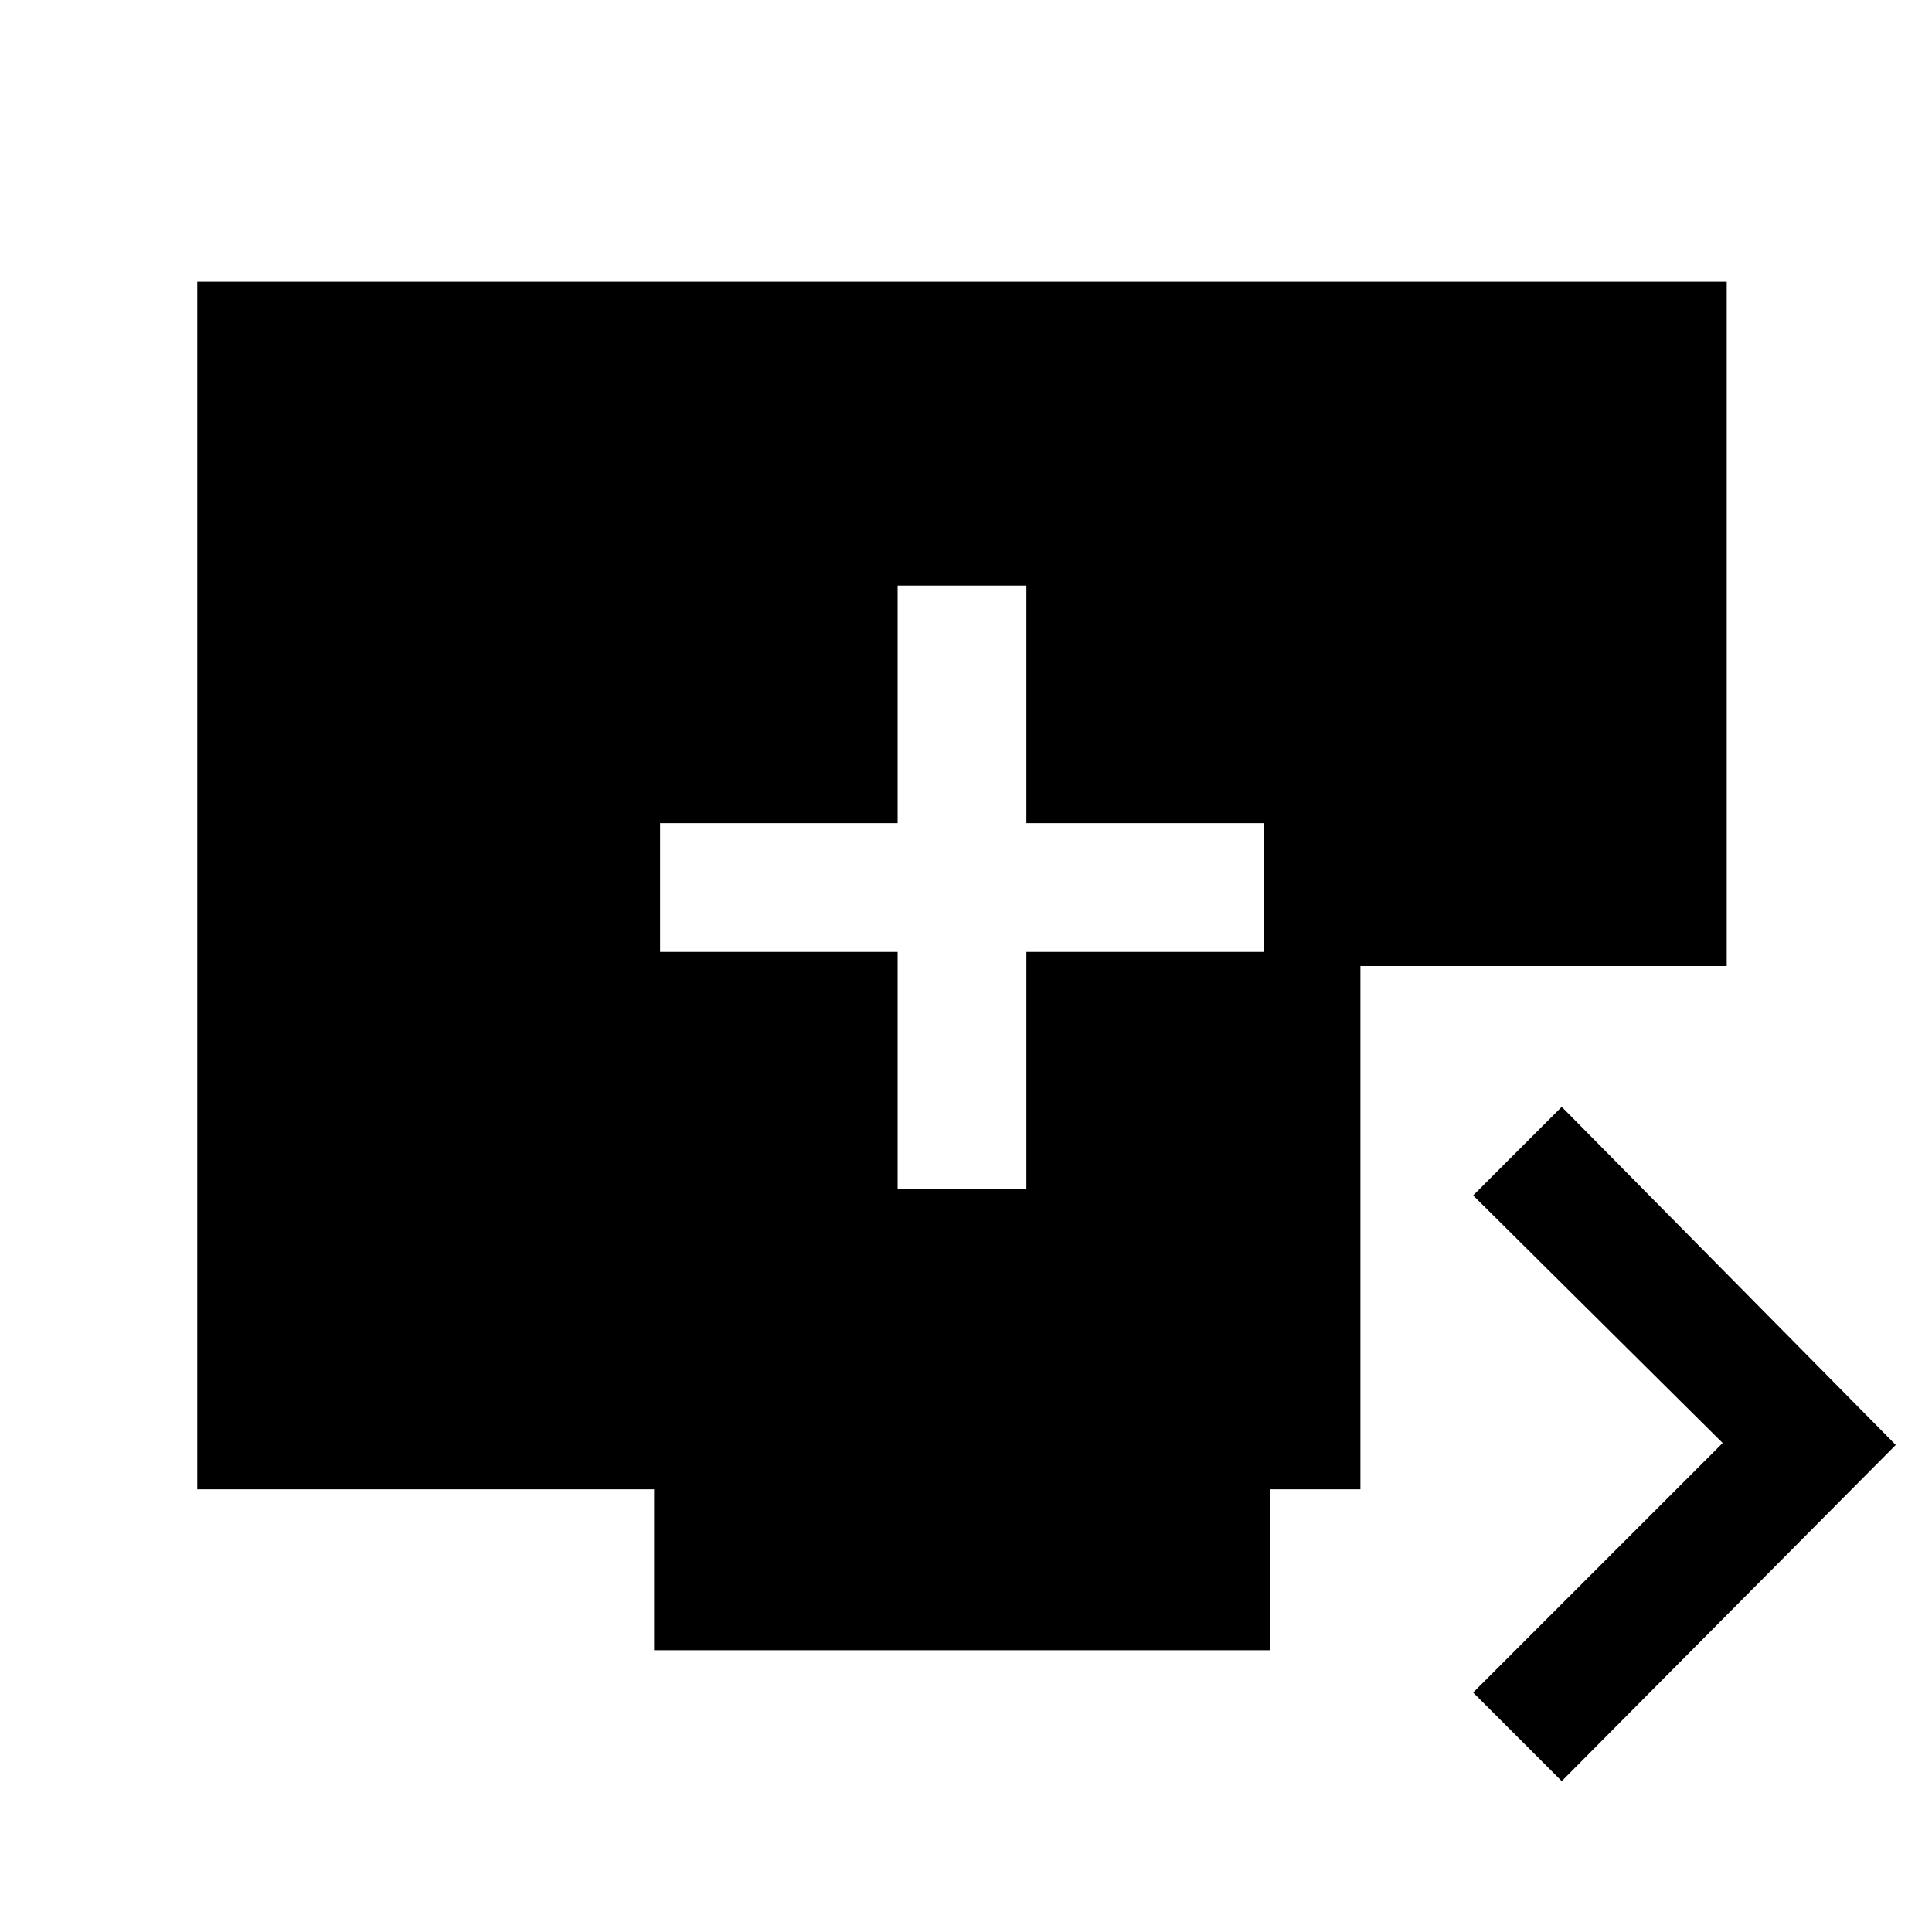 <svg xmlns="http://www.w3.org/2000/svg" height="20" width="20"><path d="M9.292 12.312H10.625V9.854H13.083V8.521H10.625V6.062H9.292V8.521H6.833V9.854H9.292ZM16.167 18.438 15.25 17.521 17.833 14.938 15.25 12.375 16.167 11.458 19.625 14.958ZM6.771 17.083V15.417H2.042V2.917H17.875V10H14.083V15.417H13.146V17.083Z"/></svg>